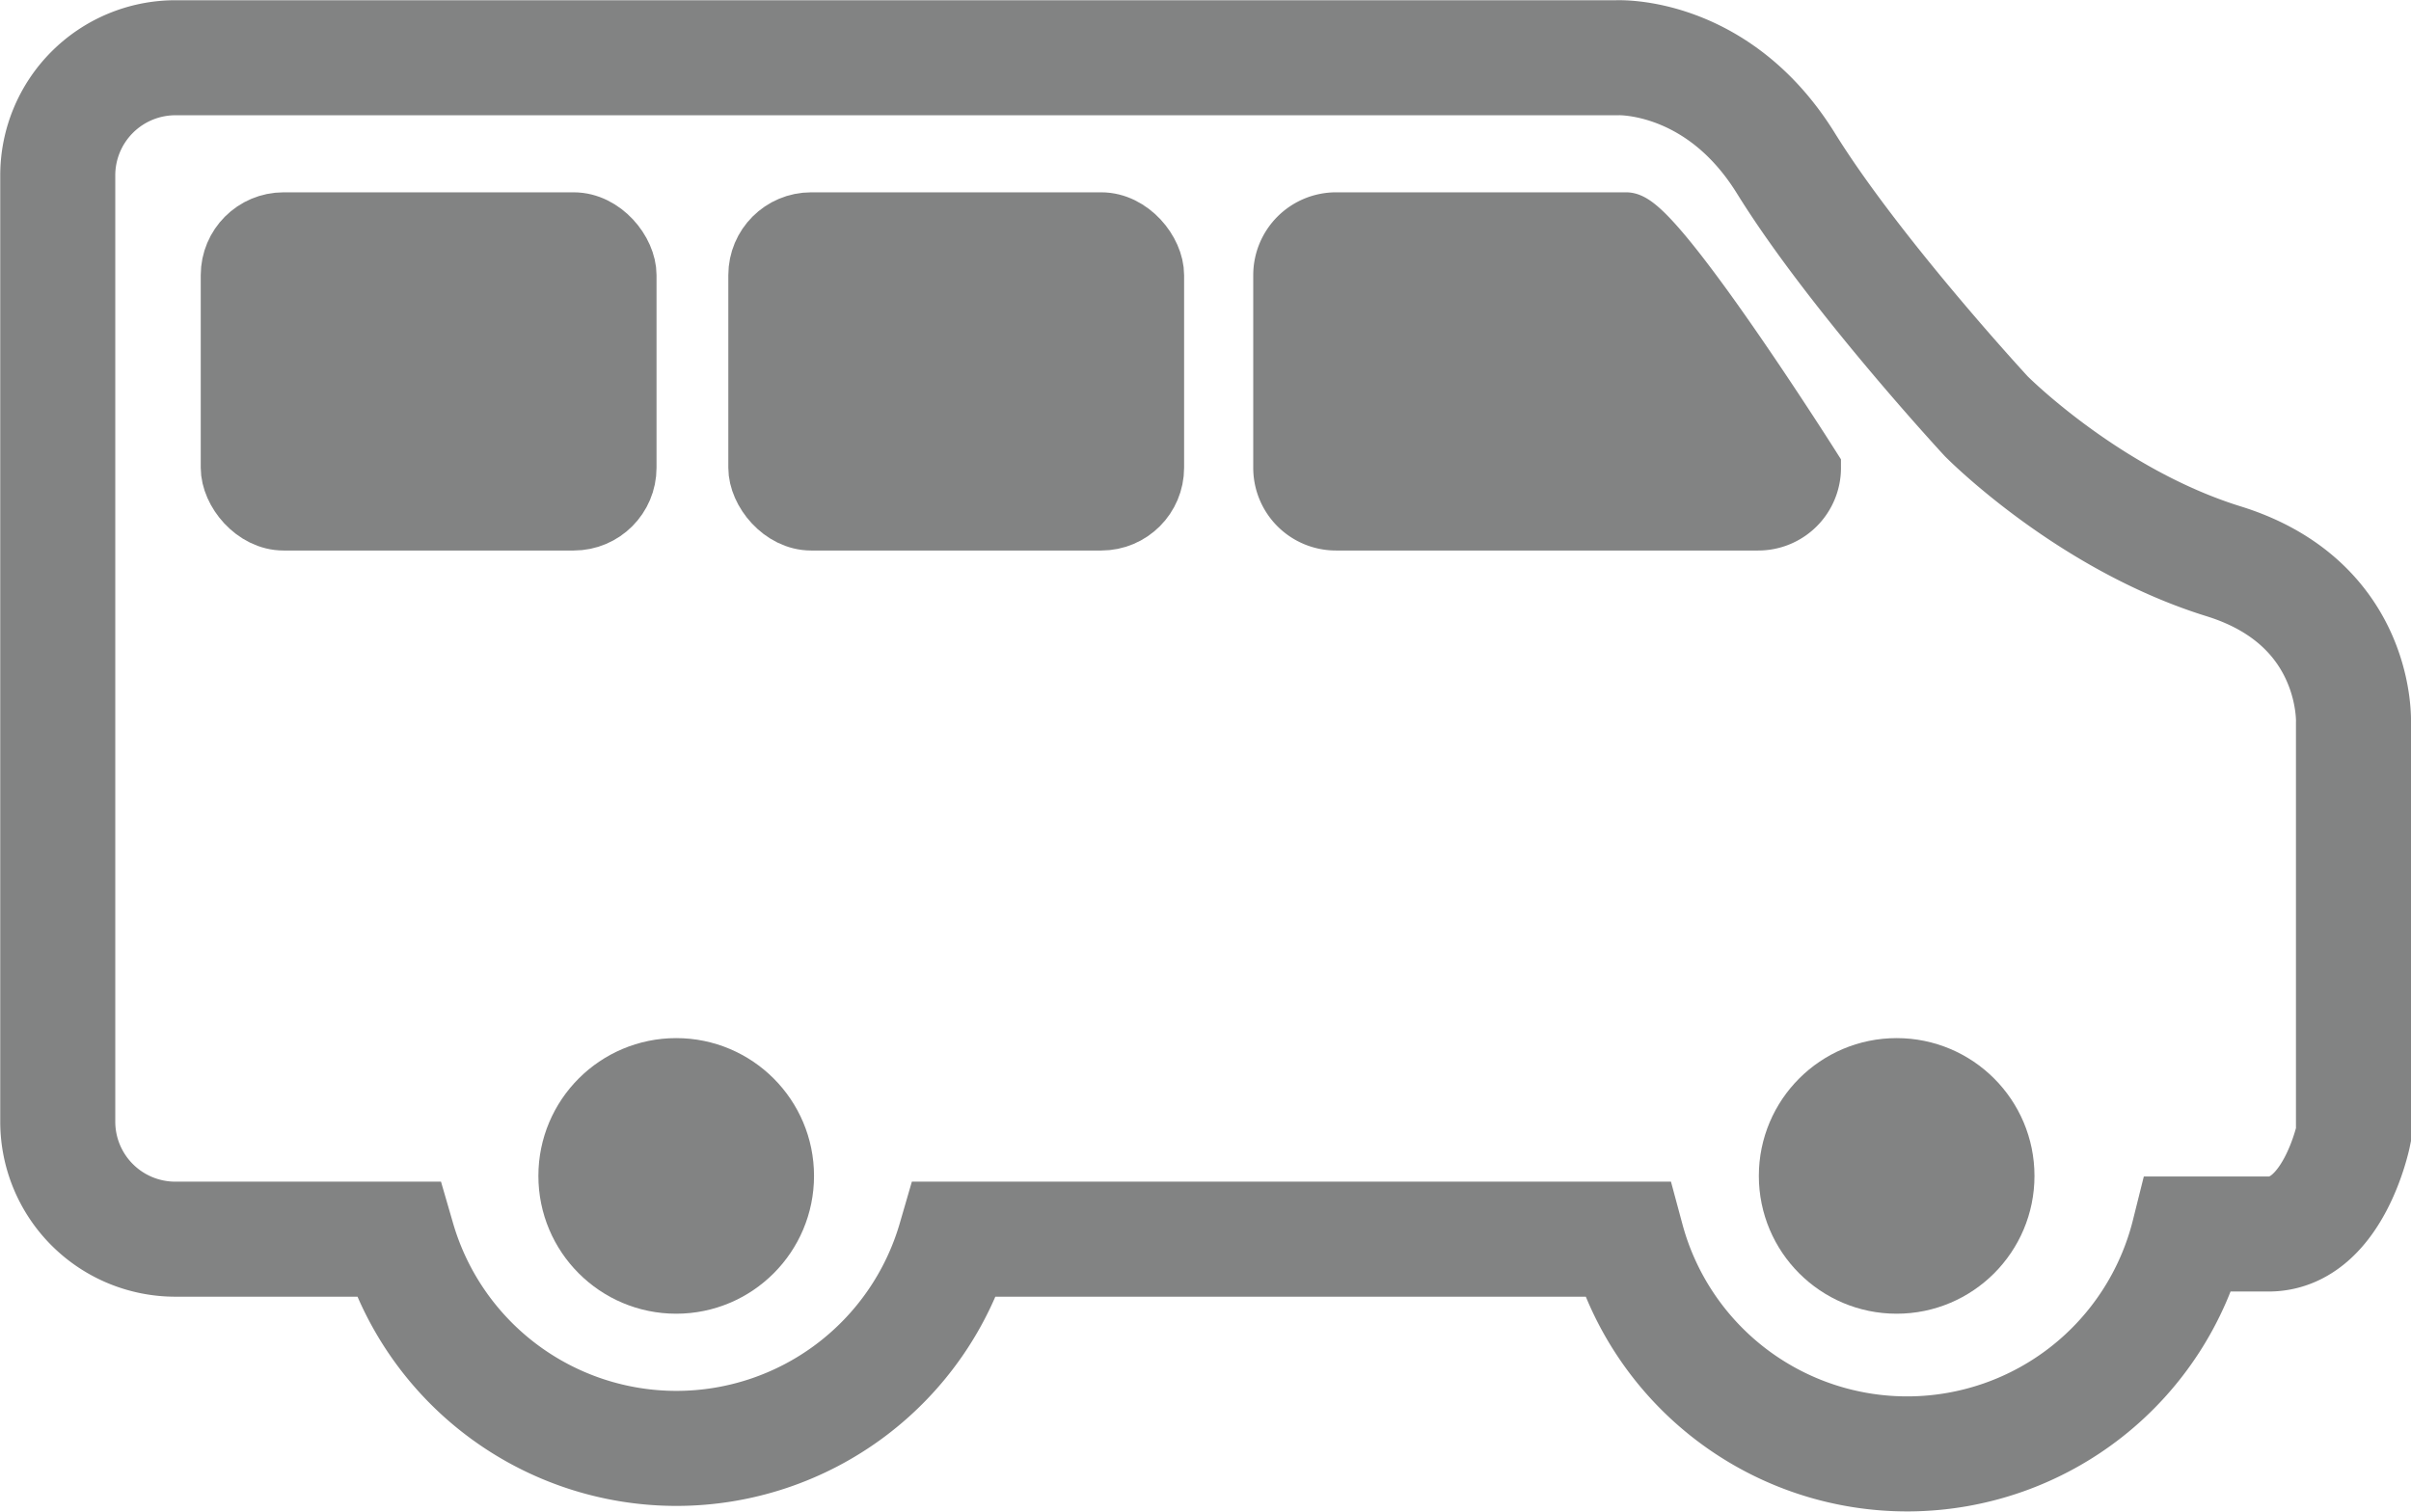 <svg id="Слой_3" data-name="Слой 3" xmlns="http://www.w3.org/2000/svg" viewBox="0 0 209.58 131.41"><defs><style>.cls-1{fill:none;stroke-width:10px;}.cls-1,.cls-2{stroke:#828383;stroke-miterlimit:10;}.cls-2{fill:#828383;stroke-width:5px;}</style></defs><path class="cls-1" d="M295.28,322.2c-11.81-3.66-20.64-12.61-20.64-12.61s-11.46-12.38-17.42-22-14.68-9.17-14.68-9.17H117.21A10.23,10.23,0,0,0,107,288.63v82.28a10.22,10.22,0,0,0,10.23,10.22h19.33a25.22,25.22,0,0,0,48.44,0H243.4a25.23,25.23,0,0,0,48.84-.45h6.94c5.62,0,7.38-8.6,7.38-8.6V336.31S307.09,325.87,295.28,322.2Z" transform="translate(-101.98 -273.4)"/><rect class="cls-2" x="65.81" y="19.22" width="34.62" height="26.14" rx="4.7"/><rect class="cls-2" x="19.95" y="19.22" width="34.62" height="26.14" rx="4.7"/><path class="cls-2" d="M254.81,318.76H218.12a4.69,4.69,0,0,1-4.7-4.7V297.32a4.7,4.7,0,0,1,4.7-4.7h25.22c2.6,0,16.17,21.44,16.17,21.44A4.69,4.69,0,0,1,254.81,318.76Z" transform="translate(-101.98 -273.4)"/><circle class="cls-2" cx="58.78" cy="102.23" r="9.48"/><circle class="cls-2" cx="164.87" cy="102.23" r="9.48"/></svg>